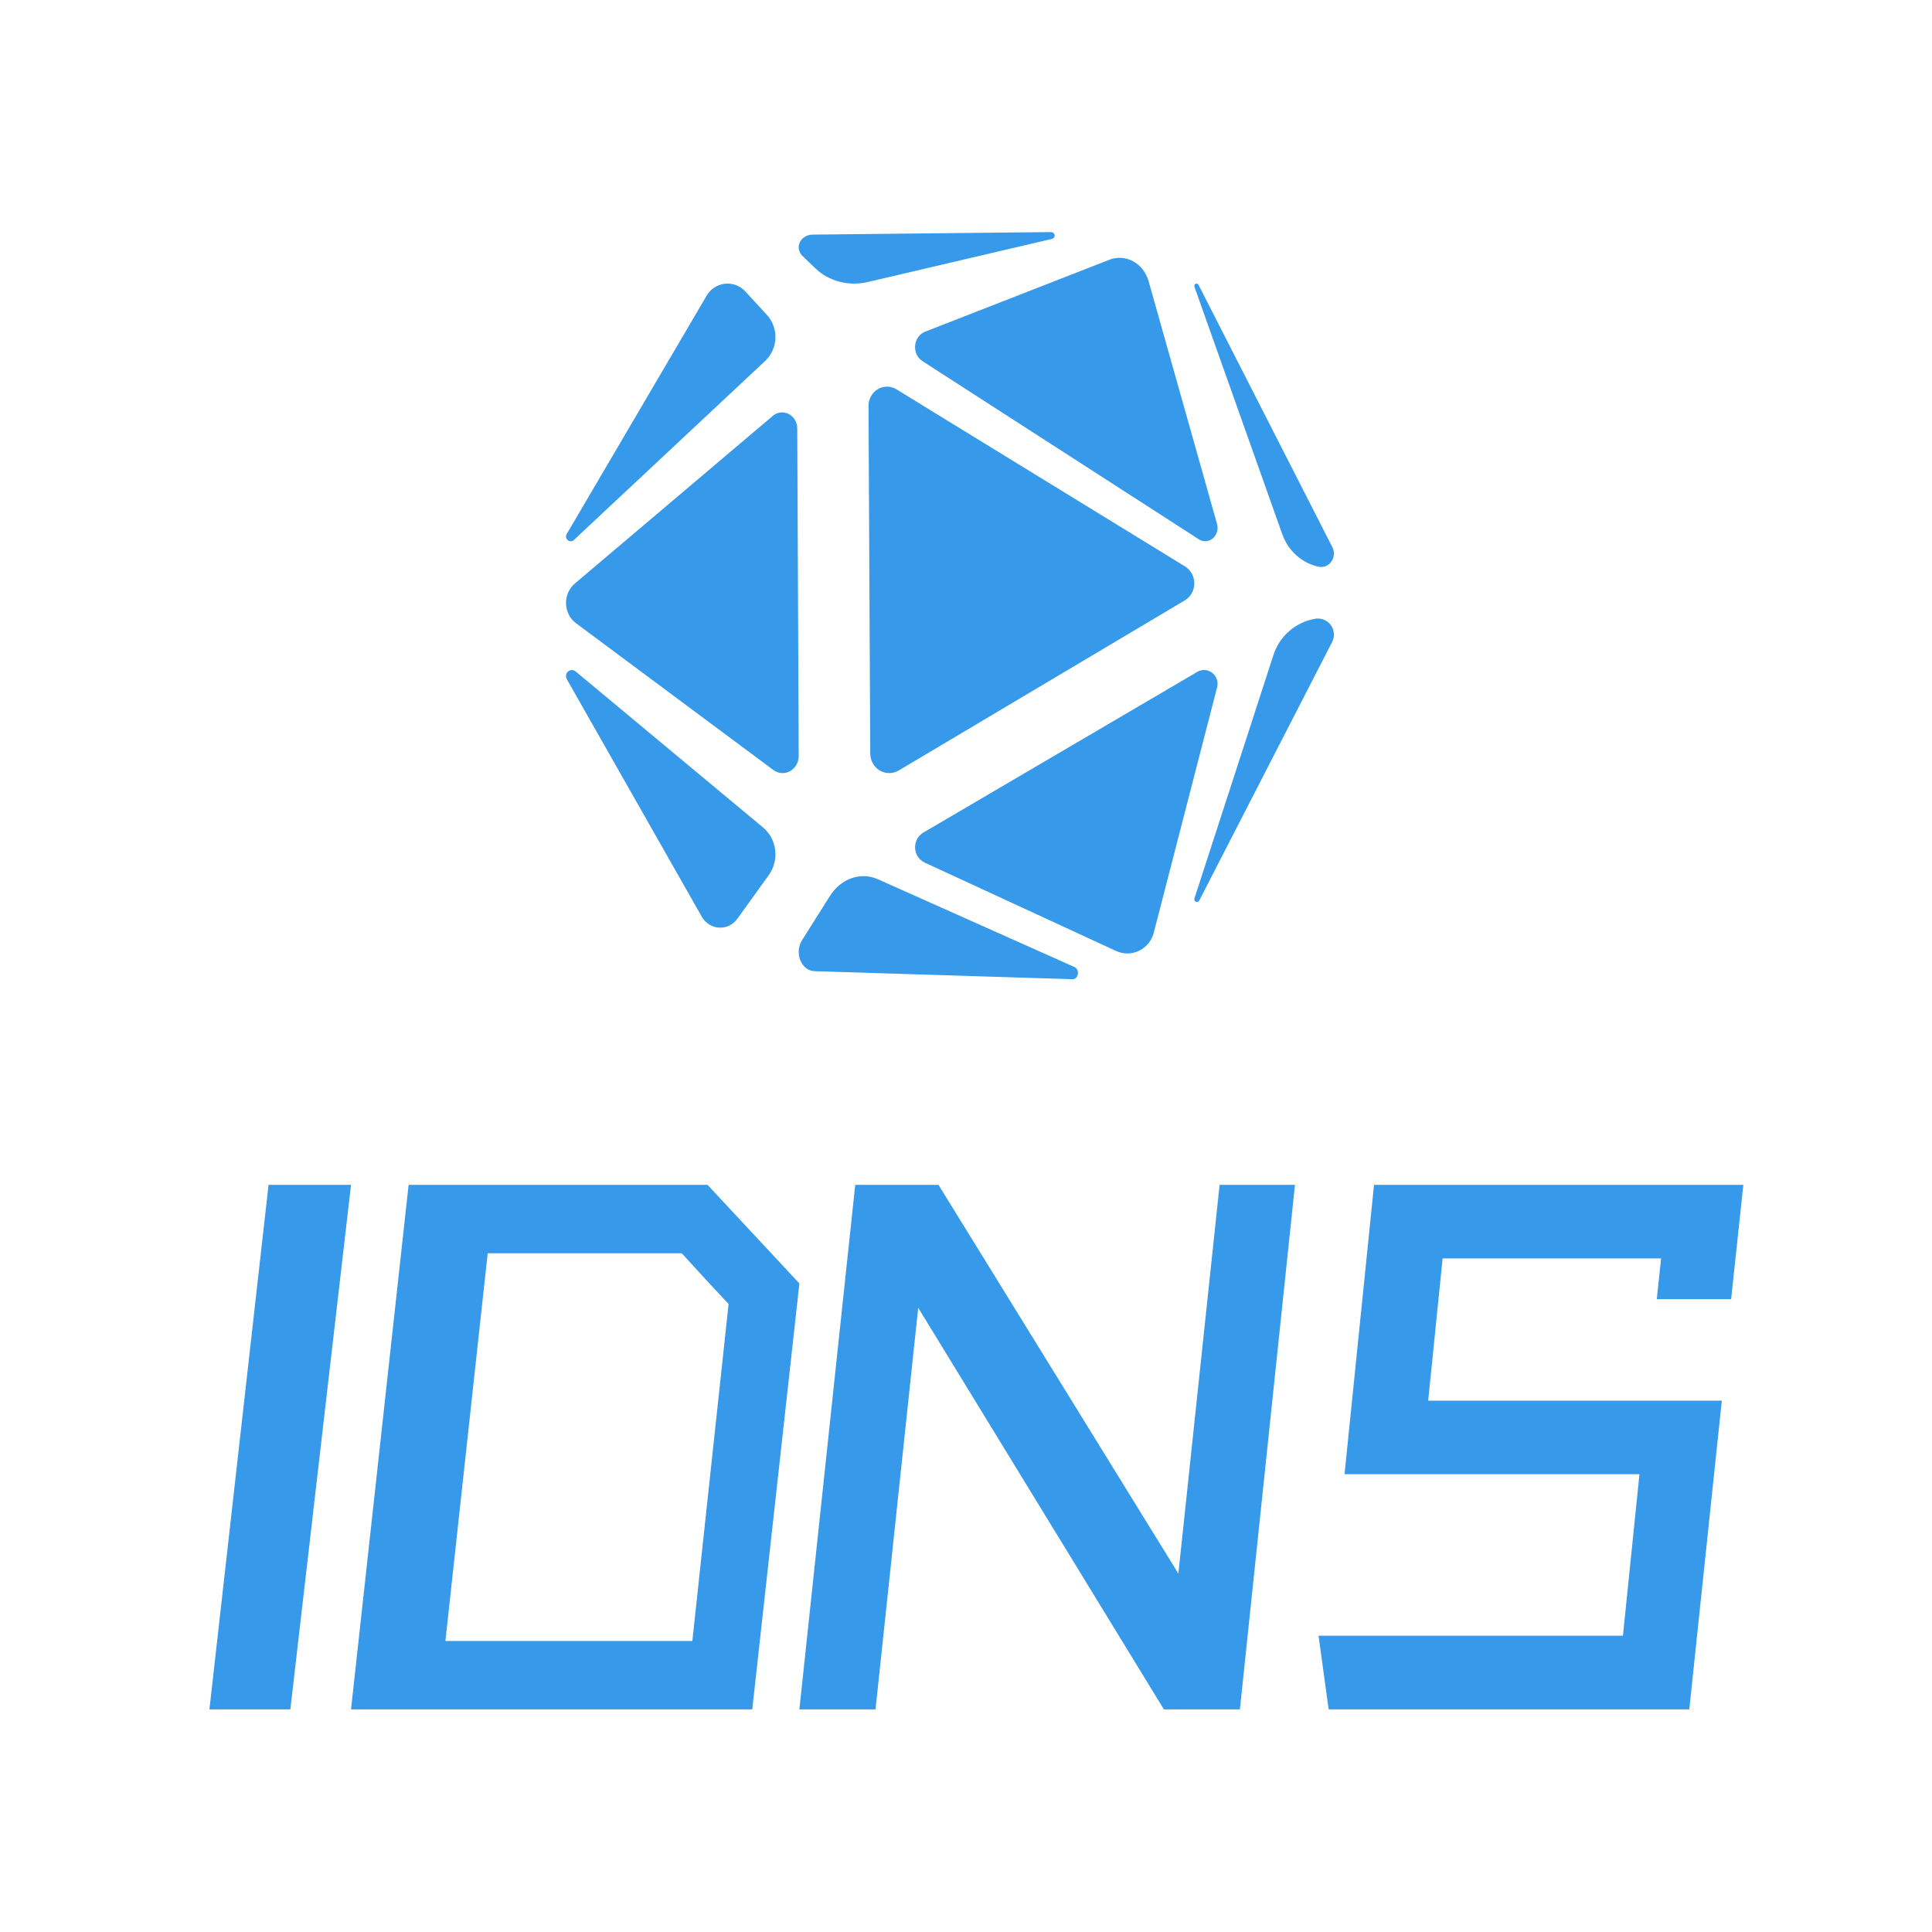 <?xml version="1.0" encoding="UTF-8"?>
<svg width="1024px" height="1024px" viewBox="0 0 1024 1024" version="1.1" xmlns="http://www.w3.org/2000/svg" xmlns:xlink="http://www.w3.org/1999/xlink">
    <title>idns_logo</title>
    <g id="页面-1" stroke="none" stroke-width="1" fill="none" fill-rule="evenodd">
        <g id="logo" fill-rule="nonzero">
            <rect id="矩形" fill="#FFFFFF" x="0" y="0" width="1024" height="1024"></rect>
            <g id="编组" transform="translate(111, 628)" fill="#3699EA">
                <g transform="translate(-0, 0)" id="形状">
                    <path d="M0,278 L42.884,278 L75.046,0 L31.338,0 L0,278 Z M105.575,0 L75.046,278 L287.709,278 L312.692,52.267 L264.005,0 L105.575,0 Z M125.077,241.739 L147.486,36.261 L250.359,36.261 L263.164,50.271 L275.169,63.143 L255.961,241.739 L125.077,241.739 Z M342.29,0 L312.692,278 L353.043,278 L375.67,65.144 L505.878,278 L546.169,278 L575.354,0 L535.417,0 L513.558,206.038 L386.422,0 L342.29,0 Z M813,0 L617.268,0 L601.624,153.363 L757.95,153.363 L749.187,238.96 L587.862,238.96 L593.214,278 L784.358,278 L801.59,114.381 L645.969,114.381 L653.615,38.982 L769.419,38.982 L767.125,60.599 L806.531,60.599 L813,0 Z"></path>
                </g>
            </g>
            <g id="编组" transform="translate(300, 123)" fill="#3699EA">
                <g transform="translate(0, 0)" id="形状">
                    <path d="M132.096,19.151 C139.15,26.026 149.806,28.846 159.845,26.495 L257.348,3.671 C258.411,3.481 259.127,2.575 258.981,1.604 C258.836,0.633 257.879,-0.068 256.799,0.005 L130.759,1.348 C127.792,1.347 125.11,2.944 123.938,5.409 C122.765,7.873 123.328,10.733 125.37,12.68 L132.096,19.151 Z M308.776,26.014 C307.485,21.44 304.526,17.641 300.589,15.501 C296.651,13.362 292.079,13.069 287.937,14.691 L190.265,52.833 C187.366,53.963 185.329,56.811 185.036,60.142 C184.743,63.473 186.247,66.688 188.895,68.394 L335.479,162.877 C337.799,164.365 340.722,164.152 342.84,162.341 C344.957,160.531 345.834,157.493 345.05,154.692 L308.776,26.014 Z M161.248,276.403 C161.269,280.106 163.188,283.52 166.291,285.369 C169.393,287.217 173.21,287.222 176.316,285.381 L327.788,195.326 L327.925,195.247 C331.042,193.398 332.975,189.975 333,186.258 C333.025,182.54 331.139,179.089 328.047,177.195 L175.127,83.353 C172.093,81.488 168.325,81.455 165.262,83.269 C162.199,85.082 160.316,88.46 160.333,92.111 L161.248,276.403 Z M406.058,217.265 C407.532,214.39 407.26,210.927 405.354,208.319 C403.449,205.712 400.237,204.407 397.058,204.948 C386.731,206.736 378.236,214.099 374.981,224.083 L333.056,353.245 C332.857,353.929 333.203,354.655 333.861,354.928 C334.518,355.201 335.275,354.933 335.617,354.308 L406.058,217.265 Z M398.857,177.371 C401.433,177.926 404.082,176.87 405.655,174.661 C407.227,172.451 407.439,169.488 406.197,167.058 L335.277,28.044 C335.006,27.416 334.3,27.137 333.7,27.422 C333.101,27.707 332.835,28.447 333.107,29.075 L379.631,160.134 C382.784,168.963 390.046,175.474 398.857,177.371 Z M109.894,285.112 C112.508,287.063 115.928,287.298 118.757,285.721 C121.586,284.145 123.352,281.021 123.333,277.623 L122.562,104.039 C122.542,100.784 120.777,97.826 118.017,96.42 C115.257,95.015 111.985,95.407 109.588,97.432 L4.66,186.297 C1.611,188.869 -0.114,192.823 0.006,196.959 C0.126,201.096 2.078,204.929 5.27,207.295 L109.894,285.112 Z M0.288,160.18 C-0.272,161.25 0.005,162.571 0.946,163.321 C1.888,164.071 3.226,164.038 4.13,163.241 L105.518,68.344 C112.456,61.824 112.863,50.88 106.429,43.854 L95.056,31.487 C92.312,28.48 88.319,26.958 84.288,27.38 C80.256,27.802 76.66,30.119 74.587,33.63 L0.288,160.18 Z M165.381,343.053 C156.158,338.951 145.777,342.566 139.836,351.948 L125.066,375.374 C123.131,378.429 122.789,382.523 124.181,385.975 C125.573,389.427 128.465,391.655 131.668,391.745 L268.523,396 C269.866,396.016 271.027,394.882 271.282,393.305 C271.538,391.728 270.814,390.158 269.562,389.574 L165.381,343.053 Z M345.097,241.274 C345.833,238.431 344.816,235.417 342.517,233.633 C340.219,231.848 337.091,231.644 334.586,233.114 L189.422,318.268 C186.554,319.948 184.851,323.117 185.01,326.478 C185.17,329.839 187.165,332.827 190.179,334.218 L291.529,381.022 C295.415,382.821 299.884,382.783 303.739,380.919 C307.595,379.054 310.443,375.553 311.521,371.353 L345.097,241.274 Z M107.495,340.763 C113.178,332.866 111.811,321.72 104.402,315.55 L5.065,232.856 C3.894,231.873 2.211,231.902 1.072,232.926 C-0.066,233.949 -0.333,235.673 0.44,237.014 L71.98,362.909 C73.905,366.296 77.337,368.459 81.122,368.672 C84.908,368.885 88.545,367.119 90.811,363.968 L107.495,340.763 Z"></path>
                </g>
            </g>
        </g>
    </g>
</svg>